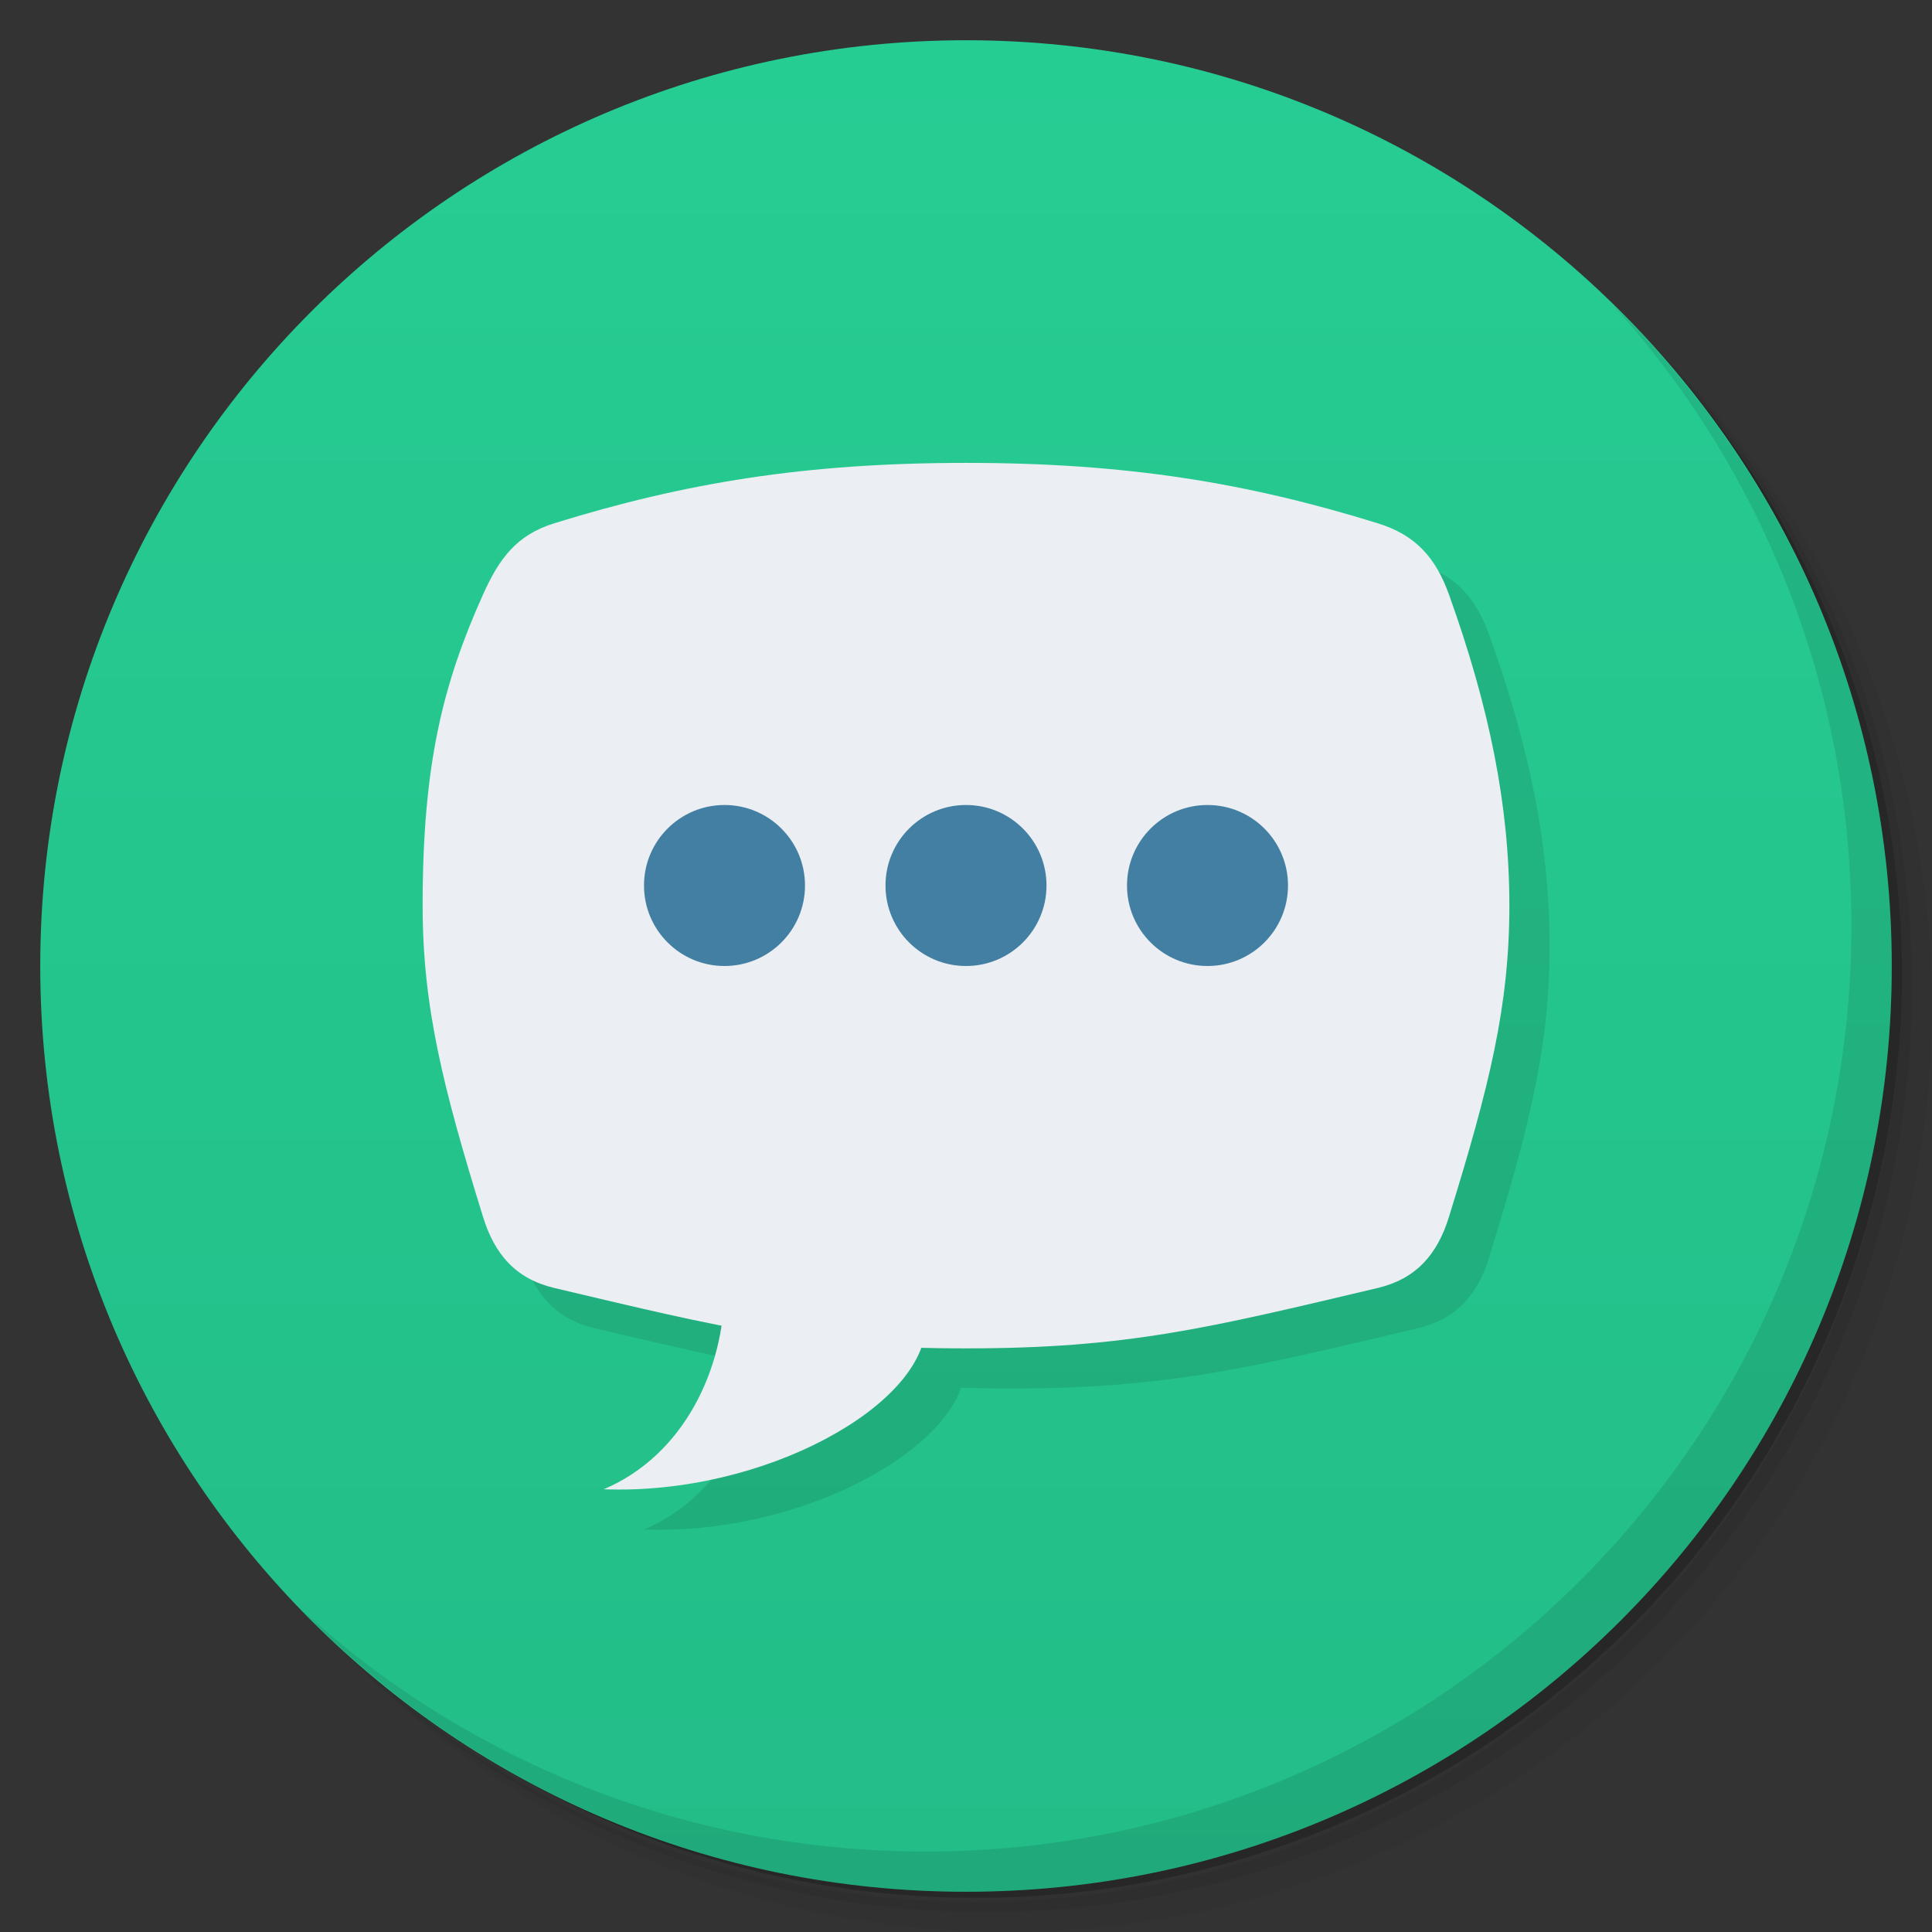 <svg xmlns="http://www.w3.org/2000/svg" viewBox="0 0 48 48">
 <rect x="0" y="0" width="48" height="48" fill="#333333" stroke="none"/>
 <defs>
  <linearGradient id="linearGradient3764" y1="47" x2="0" y2="1" gradientUnits="userSpaceOnUse">
   <stop style="stop-color:#23bd88;stop-opacity:1"/>
   <stop offset="1" style="stop-color:#26cd93;stop-opacity:1"/>
  </linearGradient>
 </defs>
 <g>
  <path d="m 36.31 5 c 5.859 4.062 9.688 10.831 9.688 18.5 c 0 12.426 -10.07 22.5 -22.5 22.5 c -7.669 0 -14.438 -3.828 -18.5 -9.688 c 1.037 1.822 2.306 3.499 3.781 4.969 c 4.085 3.712 9.514 5.969 15.469 5.969 c 12.703 0 23 -10.298 23 -23 c 0 -5.954 -2.256 -11.384 -5.969 -15.469 c -1.469 -1.475 -3.147 -2.744 -4.969 -3.781 z m 4.969 3.781 c 3.854 4.113 6.219 9.637 6.219 15.719 c 0 12.703 -10.297 23 -23 23 c -6.081 0 -11.606 -2.364 -15.719 -6.219 c 4.16 4.144 9.883 6.719 16.219 6.719 c 12.703 0 23 -10.298 23 -23 c 0 -6.335 -2.575 -12.06 -6.719 -16.219 z" style="opacity:0.05"/>
  <path d="m 41.28 8.781 c 3.712 4.085 5.969 9.514 5.969 15.469 c 0 12.703 -10.297 23 -23 23 c -5.954 0 -11.384 -2.256 -15.469 -5.969 c 4.113 3.854 9.637 6.219 15.719 6.219 c 12.703 0 23 -10.298 23 -23 c 0 -6.081 -2.364 -11.606 -6.219 -15.719 z" style="opacity:0.1"/>
  <path d="m 31.25 2.375 c 8.615 3.154 14.75 11.417 14.75 21.13 c 0 12.426 -10.07 22.5 -22.5 22.5 c -9.708 0 -17.971 -6.135 -21.12 -14.75 a 23 23 0 0 0 44.875 -7 a 23 23 0 0 0 -16 -21.875 z" style="opacity:0.2"/>
 </g>
 <g>
  <path d="m 24 1 c 12.703 0 23 10.297 23 23 c 0 12.703 -10.297 23 -23 23 -12.703 0 -23 -10.297 -23 -23 0 -12.703 10.297 -23 23 -23 z" style="fill:url(#linearGradient3764);fill-opacity:1"/>
 </g>
 <g>
  <g>
   <g transform="translate(1,1)">
    <g style="opacity:0.1">
     <!-- color: #26cd93 -->
     <g>
      <path d="m 25 12.5 c -4 0 -7 0.5 -10.227 1.5 c -0.937 0.289 -1.371 0.875 -1.773 1.773 c -1 2.227 -1.5 4.227 -1.5 7.727 c 0 2.5 0.5 4.5 1.5 7.73 c 0.289 0.938 0.816 1.543 1.773 1.77 c 1.648 0.39 2.927 0.68 4.148 0.918 c -0.258 1.706 -1.226 3.363 -2.922 4.082 c 3.613 0.137 7.216 -1.689 7.881 -3.518 c 0.361 0.001 0.723 0.018 1.119 0.018 c 4 0 6 -0.5 10.227 -1.5 c 0.957 -0.227 1.484 -0.832 1.773 -1.77 c 1 -3.23 1.5 -5.23 1.5 -7.73 c 0 -2.5 -0.5 -4.938 -1.5 -7.727 c -0.332 -0.925 -0.835 -1.484 -1.773 -1.773 c -3.227 -1 -6.227 -1.5 -10.227 -1.5 z" transform="translate(-1,-1)"/>
     </g>
    </g>
   </g>
  </g>
 </g>
 <g>
  <g>
   <!-- color: #26cd93 -->
   <g>
    <path d="M 13.773,13 C 17,12 20,11.5 24,11.5 c 4,0 7,0.5 10.227,1.5 0.938,0.289 1.441,0.848 1.773,1.773 C 37,17.562 37.5,20 37.5,22.5 37.5,25 37,27 36,30.23 35.711,31.168 35.184,31.773 34.227,32 30,33 28,33.5 24,33.5 20,33.5 18,33 13.773,32 12.816,31.773 12.289,31.168 12,30.23 11,27 10.5,25 10.5,22.5 10.5,19 11,17 12,14.773 12.402,13.875 12.836,13.289 13.773,13 m 0,0" style="fill:#ebeef2;fill-opacity:1;stroke:none;fill-rule:nonzero"/>
    <path d="m 23 32.898 c 0 2 -4 4.254 -8 4.102 2 -0.848 3 -3 3 -5 m 5 0.898" style="fill:#ebeef2;fill-opacity:1;stroke:none;fill-rule:nonzero"/>
    <path d="m 20 22 c 0 1.105 -0.895 2 -2 2 -1.105 0 -2 -0.895 -2 -2 0 -1.105 0.895 -2 2 -2 1.105 0 2 0.895 2 2 m 0 0" style="fill:#437fa2;fill-opacity:1;stroke:none;fill-rule:nonzero"/>
    <path d="m 26 22 c 0 1.105 -0.895 2 -2 2 -1.105 0 -2 -0.895 -2 -2 0 -1.105 0.895 -2 2 -2 1.105 0 2 0.895 2 2 m 0 0" style="fill:#437fa2;fill-opacity:1;stroke:none;fill-rule:nonzero"/>
    <path d="m 32 22 c 0 1.105 -0.895 2 -2 2 -1.105 0 -2 -0.895 -2 -2 0 -1.105 0.895 -2 2 -2 1.105 0 2 0.895 2 2 m 0 0" style="fill:#437fa2;fill-opacity:1;stroke:none;fill-rule:nonzero"/>
   </g>
  </g>
 </g>
 <g>
  <path d="m 40.03 7.531 c 3.712 4.084 5.969 9.514 5.969 15.469 0 12.703 -10.297 23 -23 23 c -5.954 0 -11.384 -2.256 -15.469 -5.969 4.178 4.291 10.01 6.969 16.469 6.969 c 12.703 0 23 -10.298 23 -23 0 -6.462 -2.677 -12.291 -6.969 -16.469 z" style="opacity:0.1"/>
 </g>
</svg>

